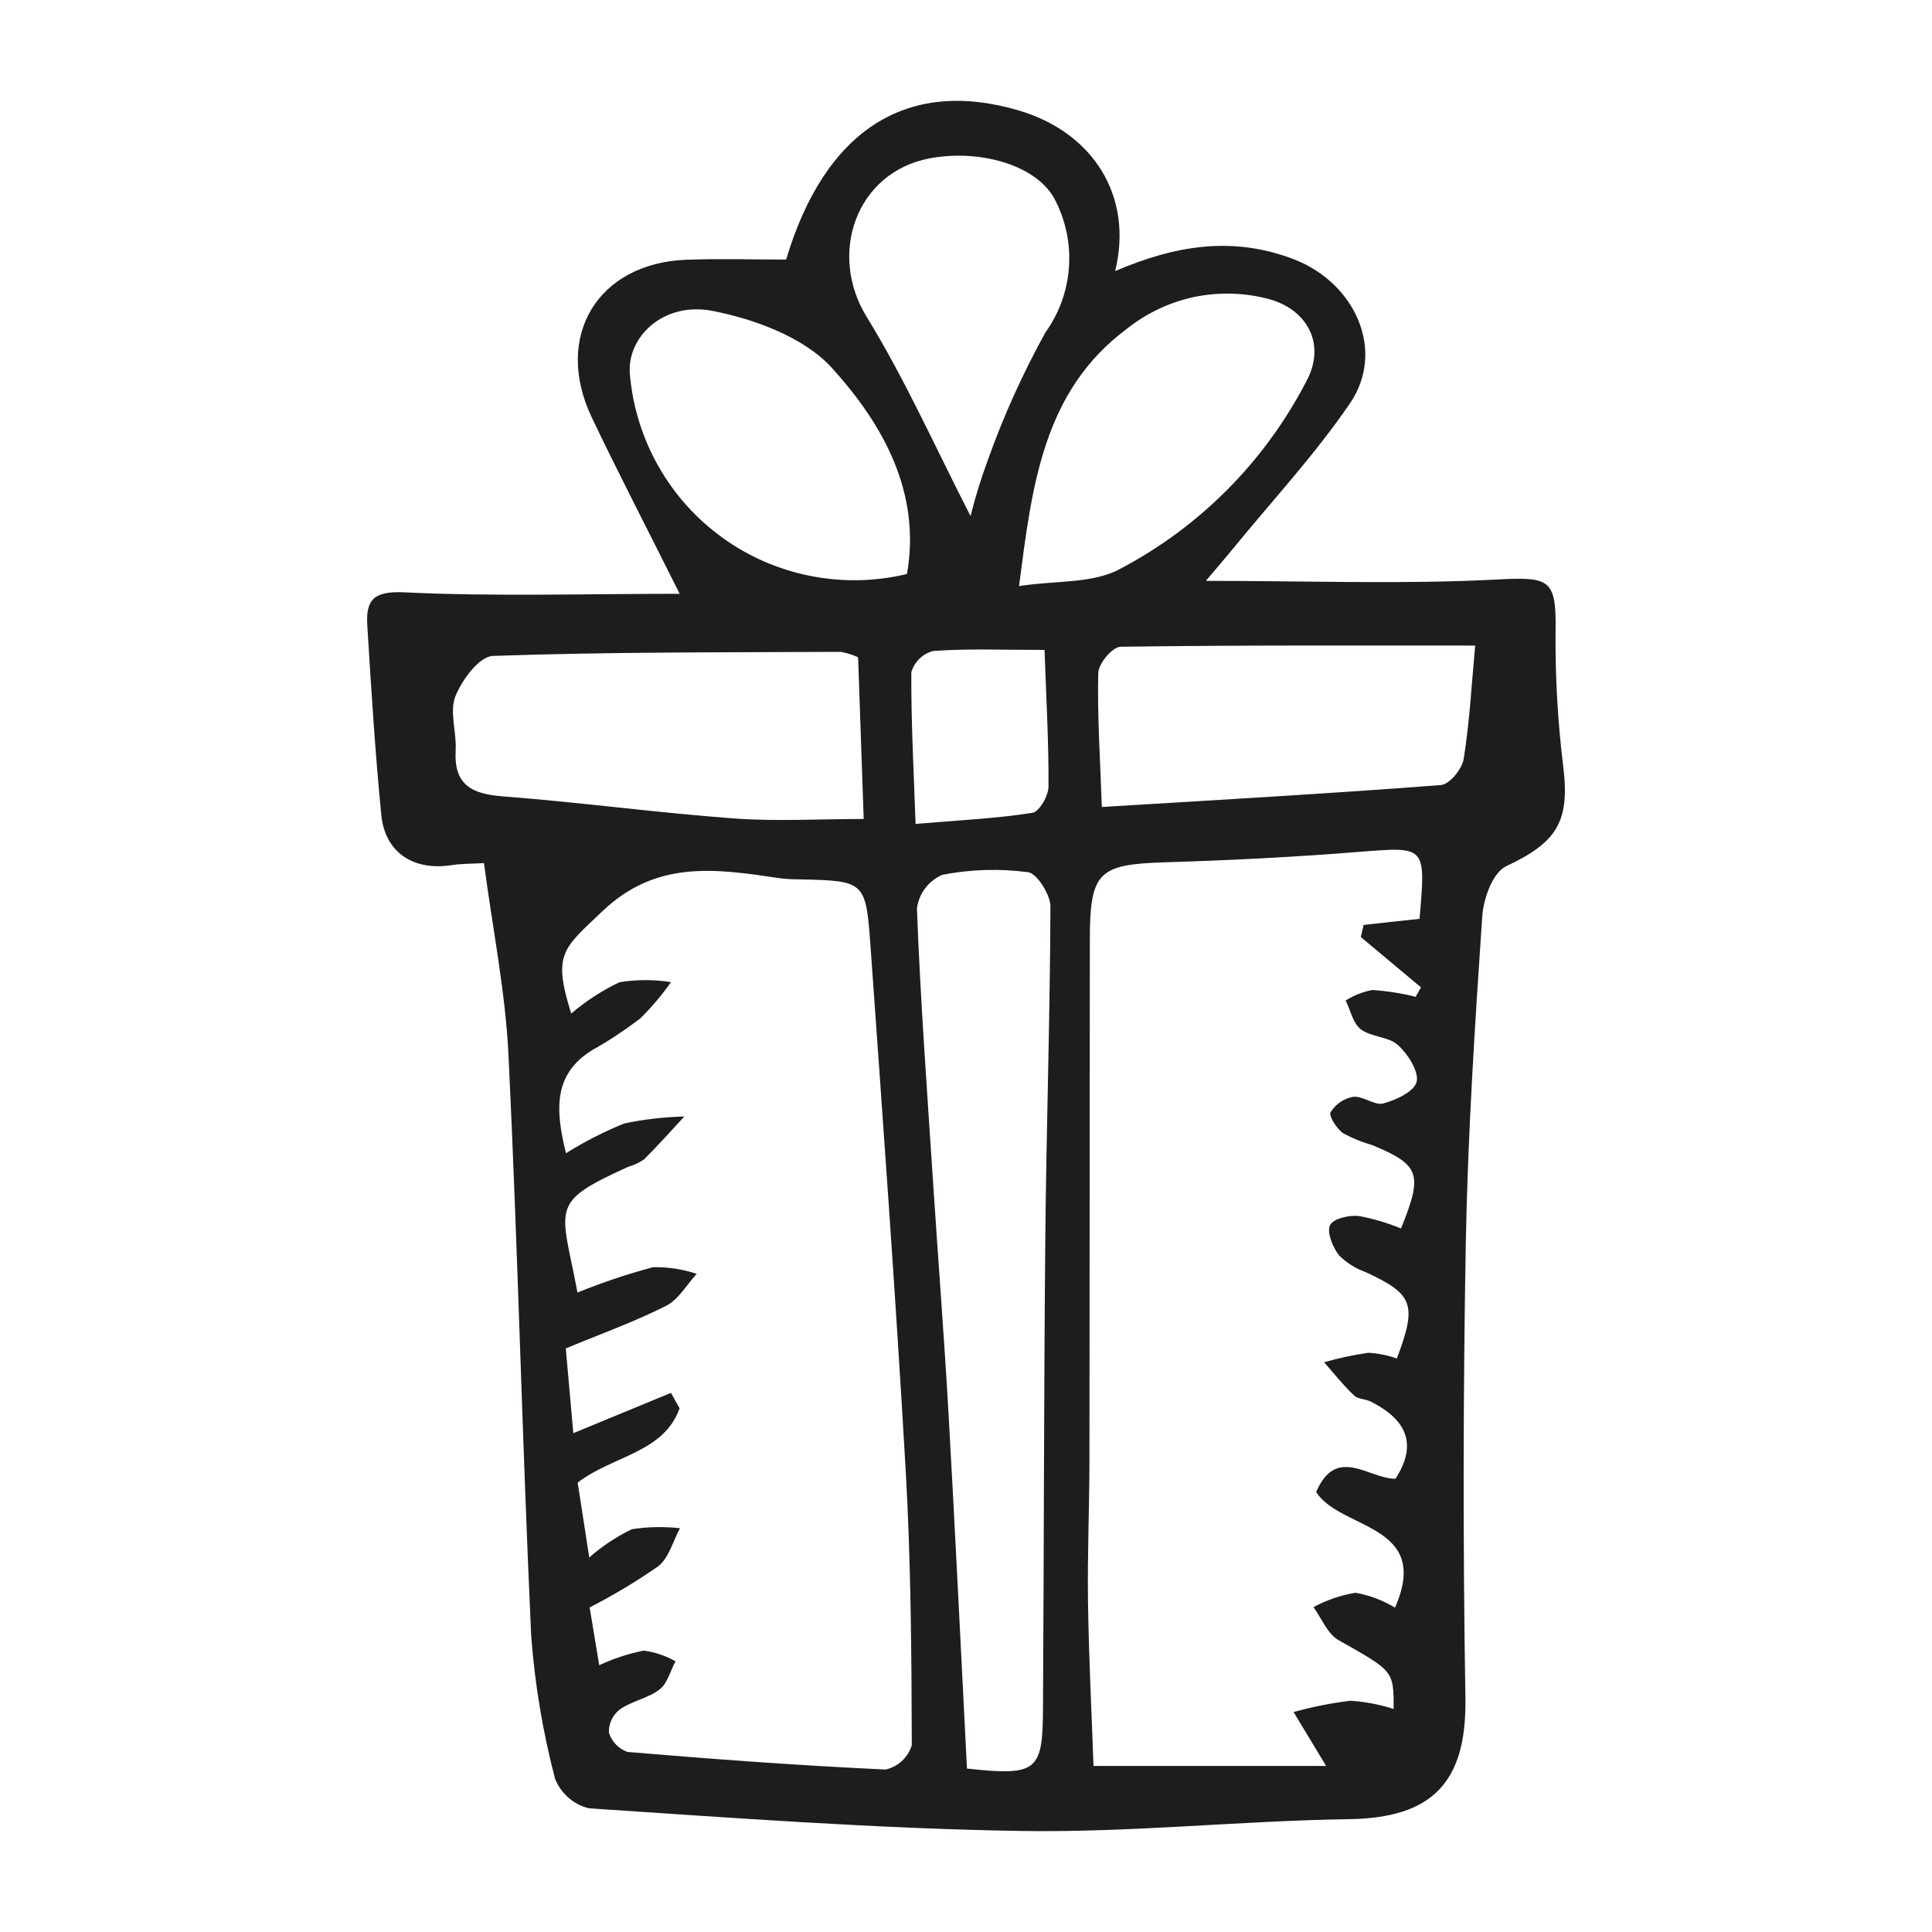 <svg width="20" height="20" viewBox="0 0 20 20" fill="none" xmlns="http://www.w3.org/2000/svg">
<path d="M12.483 6.013C13.542 6.013 14.524 6.05 15.498 5.999C16.044 5.971 16.113 5.992 16.103 6.542C16.099 7.011 16.126 7.48 16.184 7.946C16.251 8.509 16.114 8.722 15.592 8.967C15.452 9.033 15.356 9.303 15.344 9.489C15.268 10.611 15.195 11.735 15.174 12.861C15.146 14.434 15.144 16.009 15.17 17.585C15.182 18.451 14.828 18.82 13.963 18.832C12.827 18.849 11.694 18.973 10.559 18.954C9.073 18.93 7.585 18.818 6.098 18.72C6.019 18.701 5.946 18.663 5.885 18.61C5.824 18.556 5.776 18.489 5.746 18.414C5.619 17.929 5.536 17.434 5.499 16.934C5.406 14.931 5.361 12.927 5.264 10.925C5.233 10.27 5.1 9.617 5.01 8.935C4.879 8.942 4.774 8.94 4.673 8.956C4.28 9.017 3.985 8.825 3.947 8.435C3.883 7.781 3.842 7.126 3.802 6.471C3.786 6.206 3.872 6.116 4.19 6.132C5.105 6.176 6.021 6.147 7.036 6.147C6.681 5.436 6.392 4.881 6.124 4.317C5.729 3.482 6.187 2.724 7.104 2.689C7.444 2.676 7.786 2.687 8.138 2.687C8.537 1.353 9.381 0.802 10.541 1.142C11.315 1.368 11.735 2.03 11.544 2.806C12.158 2.544 12.753 2.438 13.394 2.684C14.026 2.927 14.348 3.628 13.975 4.175C13.613 4.706 13.171 5.181 12.764 5.68C12.687 5.774 12.607 5.866 12.483 6.013ZM13.728 18.281C13.591 18.054 13.491 17.888 13.391 17.723C13.585 17.669 13.782 17.63 13.981 17.606C14.133 17.616 14.282 17.645 14.427 17.691C14.428 17.291 14.423 17.3 13.854 16.977C13.742 16.913 13.682 16.753 13.597 16.637C13.733 16.563 13.88 16.513 14.032 16.488C14.176 16.514 14.315 16.566 14.441 16.642C14.824 15.771 13.873 15.839 13.625 15.445C13.835 14.957 14.171 15.31 14.446 15.308C14.682 14.943 14.552 14.692 14.192 14.51C14.136 14.481 14.057 14.485 14.016 14.445C13.905 14.339 13.809 14.218 13.707 14.102C13.857 14.059 14.01 14.026 14.164 14.004C14.265 14.009 14.364 14.029 14.46 14.063C14.672 13.502 14.63 13.398 14.14 13.17C14.035 13.133 13.94 13.073 13.861 12.995C13.796 12.91 13.734 12.758 13.768 12.684C13.8 12.615 13.965 12.577 14.067 12.588C14.217 12.616 14.363 12.659 14.503 12.717C14.733 12.153 14.698 12.059 14.208 11.855C14.102 11.825 13.999 11.783 13.903 11.731C13.837 11.683 13.753 11.552 13.774 11.514C13.8 11.472 13.834 11.436 13.874 11.409C13.914 11.381 13.96 11.363 14.008 11.354C14.108 11.343 14.231 11.447 14.32 11.423C14.453 11.386 14.64 11.301 14.665 11.198C14.69 11.093 14.575 10.912 14.472 10.819C14.375 10.73 14.196 10.737 14.087 10.655C14.007 10.594 13.98 10.459 13.93 10.357C14.015 10.304 14.108 10.267 14.207 10.248C14.358 10.259 14.508 10.282 14.655 10.319L14.71 10.221L14.087 9.7L14.116 9.575C14.309 9.553 14.502 9.532 14.695 9.512C14.761 8.751 14.762 8.764 14.065 8.819C13.396 8.873 12.723 8.906 12.051 8.927C11.373 8.948 11.283 9.028 11.282 9.724C11.281 11.524 11.279 13.324 11.278 15.125C11.277 15.609 11.256 16.093 11.263 16.578C11.271 17.158 11.301 17.739 11.32 18.281L13.728 18.281ZM6.203 17.238C6.35 17.17 6.504 17.119 6.663 17.087C6.779 17.102 6.891 17.14 6.993 17.198C6.939 17.297 6.91 17.426 6.828 17.489C6.709 17.581 6.542 17.608 6.418 17.695C6.381 17.723 6.352 17.759 6.332 17.8C6.312 17.841 6.302 17.887 6.303 17.933C6.317 17.98 6.341 18.023 6.375 18.058C6.409 18.093 6.45 18.12 6.496 18.136C7.386 18.211 8.277 18.277 9.168 18.318C9.231 18.304 9.29 18.273 9.337 18.229C9.385 18.184 9.42 18.128 9.439 18.066C9.436 17.12 9.43 16.173 9.376 15.227C9.272 13.414 9.14 11.602 9.011 9.789C8.963 9.117 8.951 9.118 8.265 9.103C8.202 9.103 8.139 9.099 8.077 9.092C7.418 8.994 6.798 8.897 6.236 9.433C5.827 9.823 5.719 9.872 5.913 10.492C6.065 10.363 6.233 10.253 6.413 10.168C6.59 10.139 6.77 10.139 6.946 10.167C6.852 10.301 6.745 10.427 6.629 10.542C6.47 10.663 6.304 10.774 6.13 10.871C5.73 11.119 5.746 11.482 5.859 11.938C6.051 11.818 6.252 11.715 6.462 11.63C6.666 11.587 6.874 11.563 7.084 11.558C6.946 11.707 6.811 11.859 6.667 12.002C6.616 12.037 6.56 12.063 6.5 12.08C5.677 12.455 5.808 12.481 5.978 13.38C6.233 13.277 6.494 13.189 6.76 13.118C6.914 13.115 7.067 13.138 7.212 13.187C7.107 13.301 7.024 13.454 6.893 13.519C6.567 13.684 6.219 13.808 5.857 13.959C5.884 14.259 5.909 14.541 5.935 14.836L6.946 14.419L7.035 14.579C6.87 15.041 6.344 15.068 5.98 15.348C6.014 15.569 6.051 15.808 6.1 16.123C6.233 16.006 6.381 15.907 6.542 15.83C6.706 15.805 6.873 15.802 7.039 15.82C6.966 15.954 6.925 16.128 6.814 16.214C6.587 16.372 6.35 16.514 6.104 16.64C6.136 16.832 6.166 17.014 6.203 17.238ZM10.01 18.308C10.737 18.387 10.794 18.336 10.797 17.686C10.807 16.061 10.806 14.435 10.821 12.81C10.832 11.668 10.87 10.527 10.874 9.385C10.875 9.263 10.734 9.041 10.643 9.029C10.347 8.99 10.047 8.999 9.755 9.056C9.685 9.086 9.624 9.134 9.578 9.195C9.531 9.256 9.502 9.328 9.492 9.404C9.527 10.338 9.596 11.273 9.657 12.207C9.71 13.021 9.774 13.835 9.82 14.649C9.889 15.864 9.947 17.08 10.01 18.308ZM8.883 6.804C8.826 6.778 8.766 6.759 8.704 6.748C7.504 6.754 6.302 6.748 5.104 6.79C4.96 6.795 4.783 7.037 4.714 7.209C4.651 7.367 4.728 7.58 4.717 7.767C4.697 8.125 4.881 8.219 5.206 8.244C6.002 8.305 6.796 8.413 7.592 8.472C8.034 8.505 8.478 8.478 8.941 8.478L8.883 6.804ZM15.271 6.683C14.054 6.683 12.826 6.678 11.6 6.695C11.515 6.697 11.372 6.868 11.369 6.967C11.359 7.412 11.389 7.86 11.406 8.354C12.618 8.28 13.768 8.215 14.915 8.127C15.006 8.12 15.135 7.962 15.152 7.856C15.213 7.478 15.233 7.091 15.271 6.683ZM9.389 5.942C9.537 5.097 9.14 4.391 8.612 3.809C8.325 3.492 7.811 3.303 7.374 3.218C6.864 3.12 6.482 3.493 6.521 3.882C6.551 4.215 6.652 4.539 6.818 4.83C6.984 5.122 7.211 5.374 7.483 5.569C7.755 5.765 8.066 5.899 8.395 5.963C8.724 6.028 9.063 6.02 9.389 5.942ZM10.549 6.067C10.929 6.008 11.318 6.043 11.597 5.888C12.433 5.448 13.111 4.759 13.539 3.916C13.722 3.542 13.52 3.188 13.109 3.089C12.86 3.027 12.601 3.023 12.35 3.077C12.1 3.132 11.866 3.244 11.665 3.404C10.794 4.052 10.683 5.038 10.549 6.067ZM10.047 5.342C10.095 5.15 10.153 4.96 10.222 4.774C10.385 4.314 10.586 3.868 10.823 3.44C10.963 3.245 11.047 3.015 11.065 2.775C11.084 2.536 11.036 2.295 10.928 2.081C10.747 1.71 10.145 1.54 9.62 1.64C8.866 1.785 8.569 2.623 8.971 3.279C9.378 3.942 9.695 4.658 10.047 5.342ZM10.813 6.728C10.373 6.728 10.015 6.713 9.662 6.739C9.608 6.752 9.559 6.779 9.519 6.818C9.479 6.857 9.45 6.905 9.434 6.958C9.431 7.469 9.459 7.98 9.478 8.529C9.917 8.492 10.304 8.474 10.684 8.415C10.759 8.404 10.853 8.24 10.854 8.143C10.857 7.694 10.831 7.244 10.813 6.728Z" fill="#1C1E1C"/>
</svg>
